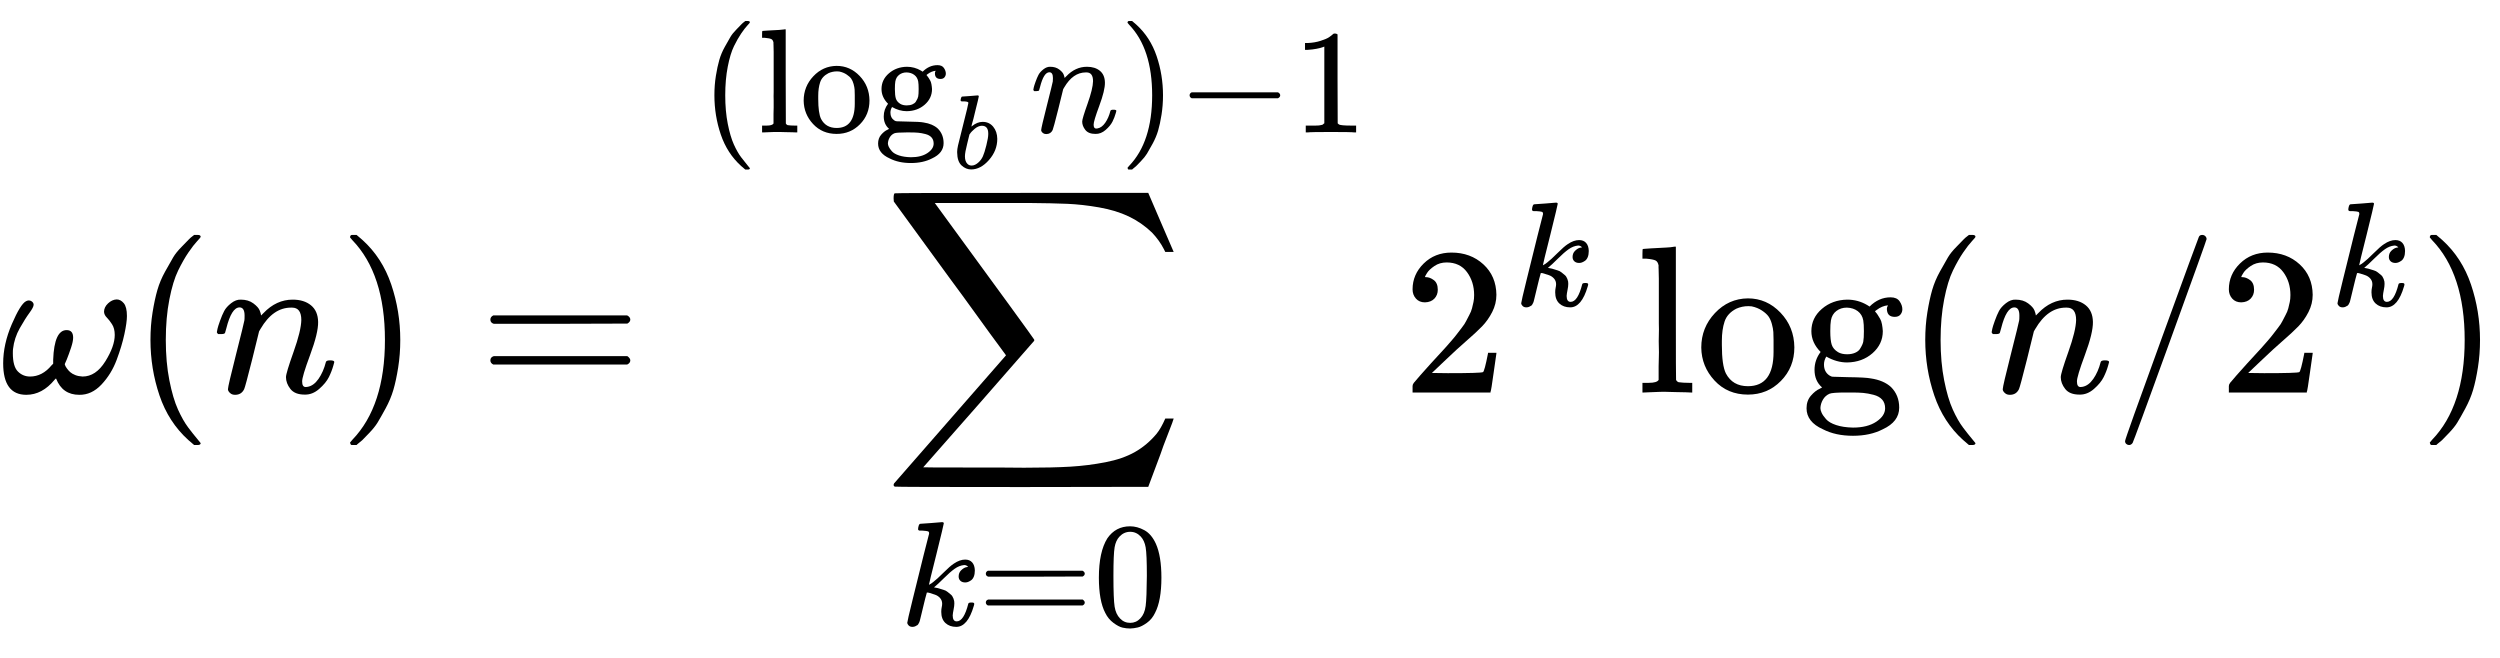 <?xml version="1.0" encoding="UTF-8" standalone="no" ?>
<svg xmlns="http://www.w3.org/2000/svg" width="269.200px" height="70.900px" viewBox="0 -1868.1 11898.5 3133.8" xmlns:xlink="http://www.w3.org/1999/xlink" aria-hidden="true" style=""><defs><path id="MJX-17-TEX-I-1D714" d="M495 384Q495 406 514 424T555 443Q574 443 589 425T604 364Q604 334 592 278T555 155T483 38T377 -11Q297 -11 267 66Q266 68 260 61Q201 -11 125 -11Q15 -11 15 139Q15 230 56 325T123 434Q135 441 147 436Q160 429 160 418Q160 406 140 379T94 306T62 208Q61 202 61 187Q61 124 85 100T143 76Q201 76 245 129L253 137V156Q258 297 317 297Q348 297 348 261Q348 243 338 213T318 158L308 135Q309 133 310 129T318 115T334 97T358 83T393 76Q456 76 501 148T546 274Q546 305 533 325T508 357T495 384Z"></path><path id="MJX-17-TEX-N-28" d="M94 250Q94 319 104 381T127 488T164 576T202 643T244 695T277 729T302 750H315H319Q333 750 333 741Q333 738 316 720T275 667T226 581T184 443T167 250T184 58T225 -81T274 -167T316 -220T333 -241Q333 -250 318 -250H315H302L274 -226Q180 -141 137 -14T94 250Z"></path><path id="MJX-17-TEX-I-1D45B" d="M21 287Q22 293 24 303T36 341T56 388T89 425T135 442Q171 442 195 424T225 390T231 369Q231 367 232 367L243 378Q304 442 382 442Q436 442 469 415T503 336T465 179T427 52Q427 26 444 26Q450 26 453 27Q482 32 505 65T540 145Q542 153 560 153Q580 153 580 145Q580 144 576 130Q568 101 554 73T508 17T439 -10Q392 -10 371 17T350 73Q350 92 386 193T423 345Q423 404 379 404H374Q288 404 229 303L222 291L189 157Q156 26 151 16Q138 -11 108 -11Q95 -11 87 -5T76 7T74 17Q74 30 112 180T152 343Q153 348 153 366Q153 405 129 405Q91 405 66 305Q60 285 60 284Q58 278 41 278H27Q21 284 21 287Z"></path><path id="MJX-17-TEX-N-29" d="M60 749L64 750Q69 750 74 750H86L114 726Q208 641 251 514T294 250Q294 182 284 119T261 12T224 -76T186 -143T145 -194T113 -227T90 -246Q87 -249 86 -250H74Q66 -250 63 -250T58 -247T55 -238Q56 -237 66 -225Q221 -64 221 250T66 725Q56 737 55 738Q55 746 60 749Z"></path><path id="MJX-17-TEX-N-3D" d="M56 347Q56 360 70 367H707Q722 359 722 347Q722 336 708 328L390 327H72Q56 332 56 347ZM56 153Q56 168 72 173H708Q722 163 722 153Q722 140 707 133H70Q56 140 56 153Z"></path><path id="MJX-17-TEX-LO-2211" d="M60 948Q63 950 665 950H1267L1325 815Q1384 677 1388 669H1348L1341 683Q1320 724 1285 761Q1235 809 1174 838T1033 881T882 898T699 902H574H543H251L259 891Q722 258 724 252Q725 250 724 246Q721 243 460 -56L196 -356Q196 -357 407 -357Q459 -357 548 -357T676 -358Q812 -358 896 -353T1063 -332T1204 -283T1307 -196Q1328 -170 1348 -124H1388Q1388 -125 1381 -145T1356 -210T1325 -294L1267 -449L666 -450Q64 -450 61 -448Q55 -446 55 -439Q55 -437 57 -433L590 177Q590 178 557 222T452 366T322 544L56 909L55 924Q55 945 60 948Z"></path><path id="MJX-17-TEX-I-1D458" d="M121 647Q121 657 125 670T137 683Q138 683 209 688T282 694Q294 694 294 686Q294 679 244 477Q194 279 194 272Q213 282 223 291Q247 309 292 354T362 415Q402 442 438 442Q468 442 485 423T503 369Q503 344 496 327T477 302T456 291T438 288Q418 288 406 299T394 328Q394 353 410 369T442 390L458 393Q446 405 434 405H430Q398 402 367 380T294 316T228 255Q230 254 243 252T267 246T293 238T320 224T342 206T359 180T365 147Q365 130 360 106T354 66Q354 26 381 26Q429 26 459 145Q461 153 479 153H483Q499 153 499 144Q499 139 496 130Q455 -11 378 -11Q333 -11 305 15T277 90Q277 108 280 121T283 145Q283 167 269 183T234 206T200 217T182 220H180Q168 178 159 139T145 81T136 44T129 20T122 7T111 -2Q98 -11 83 -11Q66 -11 57 -1T48 16Q48 26 85 176T158 471L195 616Q196 629 188 632T149 637H144Q134 637 131 637T124 640T121 647Z"></path><path id="MJX-17-TEX-N-30" d="M96 585Q152 666 249 666Q297 666 345 640T423 548Q460 465 460 320Q460 165 417 83Q397 41 362 16T301 -15T250 -22Q224 -22 198 -16T137 16T82 83Q39 165 39 320Q39 494 96 585ZM321 597Q291 629 250 629Q208 629 178 597Q153 571 145 525T137 333Q137 175 145 125T181 46Q209 16 250 16Q290 16 318 46Q347 76 354 130T362 333Q362 478 354 524T321 597Z"></path><path id="MJX-17-TEX-N-6C" d="M42 46H56Q95 46 103 60V68Q103 77 103 91T103 124T104 167T104 217T104 272T104 329Q104 366 104 407T104 482T104 542T103 586T103 603Q100 622 89 628T44 637H26V660Q26 683 28 683L38 684Q48 685 67 686T104 688Q121 689 141 690T171 693T182 694H185V379Q185 62 186 60Q190 52 198 49Q219 46 247 46H263V0H255L232 1Q209 2 183 2T145 3T107 3T57 1L34 0H26V46H42Z"></path><path id="MJX-17-TEX-N-6F" d="M28 214Q28 309 93 378T250 448Q340 448 405 380T471 215Q471 120 407 55T250 -10Q153 -10 91 57T28 214ZM250 30Q372 30 372 193V225V250Q372 272 371 288T364 326T348 362T317 390T268 410Q263 411 252 411Q222 411 195 399Q152 377 139 338T126 246V226Q126 130 145 91Q177 30 250 30Z"></path><path id="MJX-17-TEX-N-67" d="M329 409Q373 453 429 453Q459 453 472 434T485 396Q485 382 476 371T449 360Q416 360 412 390Q410 404 415 411Q415 412 416 414V415Q388 412 363 393Q355 388 355 386Q355 385 359 381T368 369T379 351T388 325T392 292Q392 230 343 187T222 143Q172 143 123 171Q112 153 112 133Q112 98 138 81Q147 75 155 75T227 73Q311 72 335 67Q396 58 431 26Q470 -13 470 -72Q470 -139 392 -175Q332 -206 250 -206Q167 -206 107 -175Q29 -140 29 -75Q29 -39 50 -15T92 18L103 24Q67 55 67 108Q67 155 96 193Q52 237 52 292Q52 355 102 398T223 442Q274 442 318 416L329 409ZM299 343Q294 371 273 387T221 404Q192 404 171 388T145 343Q142 326 142 292Q142 248 149 227T179 192Q196 182 222 182Q244 182 260 189T283 207T294 227T299 242Q302 258 302 292T299 343ZM403 -75Q403 -50 389 -34T348 -11T299 -2T245 0H218Q151 0 138 -6Q118 -15 107 -34T95 -74Q95 -84 101 -97T122 -127T170 -155T250 -167Q319 -167 361 -139T403 -75Z"></path><path id="MJX-17-TEX-I-1D44F" d="M73 647Q73 657 77 670T89 683Q90 683 161 688T234 694Q246 694 246 685T212 542Q204 508 195 472T180 418L176 399Q176 396 182 402Q231 442 283 442Q345 442 383 396T422 280Q422 169 343 79T173 -11Q123 -11 82 27T40 150V159Q40 180 48 217T97 414Q147 611 147 623T109 637Q104 637 101 637H96Q86 637 83 637T76 640T73 647ZM336 325V331Q336 405 275 405Q258 405 240 397T207 376T181 352T163 330L157 322L136 236Q114 150 114 114Q114 66 138 42Q154 26 178 26Q211 26 245 58Q270 81 285 114T318 219Q336 291 336 325Z"></path><path id="MJX-17-TEX-N-2061" d=""></path><path id="MJX-17-TEX-N-2212" d="M84 237T84 250T98 270H679Q694 262 694 250T679 230H98Q84 237 84 250Z"></path><path id="MJX-17-TEX-N-31" d="M213 578L200 573Q186 568 160 563T102 556H83V602H102Q149 604 189 617T245 641T273 663Q275 666 285 666Q294 666 302 660V361L303 61Q310 54 315 52T339 48T401 46H427V0H416Q395 3 257 3Q121 3 100 0H88V46H114Q136 46 152 46T177 47T193 50T201 52T207 57T213 61V578Z"></path><path id="MJX-17-TEX-N-32" d="M109 429Q82 429 66 447T50 491Q50 562 103 614T235 666Q326 666 387 610T449 465Q449 422 429 383T381 315T301 241Q265 210 201 149L142 93L218 92Q375 92 385 97Q392 99 409 186V189H449V186Q448 183 436 95T421 3V0H50V19V31Q50 38 56 46T86 81Q115 113 136 137Q145 147 170 174T204 211T233 244T261 278T284 308T305 340T320 369T333 401T340 431T343 464Q343 527 309 573T212 619Q179 619 154 602T119 569T109 550Q109 549 114 549Q132 549 151 535T170 489Q170 464 154 447T109 429Z"></path><path id="MJX-17-TEX-N-2F" d="M423 750Q432 750 438 744T444 730Q444 725 271 248T92 -240Q85 -250 75 -250Q68 -250 62 -245T56 -231Q56 -221 230 257T407 740Q411 750 423 750Z"></path></defs><g stroke="#000000" fill="#000000" stroke-width="0" transform="scale(1,-1)"><g data-mml-node="math"><g data-mml-node="mi"><use data-c="1D714" xlink:href="#MJX-17-TEX-I-1D714"></use></g><g data-mml-node="mo" transform="translate(622,0)"><use data-c="28" xlink:href="#MJX-17-TEX-N-28"></use></g><g data-mml-node="mi" transform="translate(1011,0)"><use data-c="1D45B" xlink:href="#MJX-17-TEX-I-1D45B"></use></g><g data-mml-node="mo" transform="translate(1611,0)"><use data-c="29" xlink:href="#MJX-17-TEX-N-29"></use></g><g data-mml-node="mo" transform="translate(2277.8,0)"><use data-c="3D" xlink:href="#MJX-17-TEX-N-3D"></use></g><g data-mml-node="munderover" transform="translate(3333.6,0)"><g data-mml-node="mo" transform="translate(864.4,0)"><use data-c="2211" xlink:href="#MJX-17-TEX-LO-2211"></use></g><g data-mml-node="TeXAtom" transform="translate(950.4,-1107.7) scale(0.707)" data-mjx-texclass="ORD"><g data-mml-node="mi"><use data-c="1D458" xlink:href="#MJX-17-TEX-I-1D458"></use></g><g data-mml-node="mo" transform="translate(521,0)"><use data-c="3D" xlink:href="#MJX-17-TEX-N-3D"></use></g><g data-mml-node="mn" transform="translate(1299,0)"><use data-c="30" xlink:href="#MJX-17-TEX-N-30"></use></g></g><g data-mml-node="TeXAtom" transform="translate(0,1237.8) scale(0.707)" data-mjx-texclass="ORD"><g data-mml-node="mo"><use data-c="28" xlink:href="#MJX-17-TEX-N-28"></use></g><g data-mml-node="msub" transform="translate(389,0)"><g data-mml-node="mi"><use data-c="6C" xlink:href="#MJX-17-TEX-N-6C"></use><use data-c="6F" xlink:href="#MJX-17-TEX-N-6F" transform="translate(278,0)"></use><use data-c="67" xlink:href="#MJX-17-TEX-N-67" transform="translate(778,0)"></use></g><g data-mml-node="mi" transform="translate(1311,-241.4) scale(0.707)"><use data-c="1D44F" xlink:href="#MJX-17-TEX-I-1D44F"></use></g></g><g data-mml-node="mo" transform="translate(2053.3,0)"><use data-c="2061" xlink:href="#MJX-17-TEX-N-2061"></use></g><g data-mml-node="mi" transform="translate(2220,0)"><use data-c="1D45B" xlink:href="#MJX-17-TEX-I-1D45B"></use></g><g data-mml-node="mo" transform="translate(2820,0)"><use data-c="29" xlink:href="#MJX-17-TEX-N-29"></use></g><g data-mml-node="mo" transform="translate(3209,0)"><use data-c="2212" xlink:href="#MJX-17-TEX-N-2212"></use></g><g data-mml-node="mn" transform="translate(3987,0)"><use data-c="31" xlink:href="#MJX-17-TEX-N-31"></use></g></g></g><g data-mml-node="msup" transform="translate(6673,0)"><g data-mml-node="mn"><use data-c="32" xlink:href="#MJX-17-TEX-N-32"></use></g><g data-mml-node="mi" transform="translate(533,413) scale(0.707)"><use data-c="1D458" xlink:href="#MJX-17-TEX-I-1D458"></use></g></g><g data-mml-node="mi" transform="translate(7791.1,0)"><use data-c="6C" xlink:href="#MJX-17-TEX-N-6C"></use><use data-c="6F" xlink:href="#MJX-17-TEX-N-6F" transform="translate(278,0)"></use><use data-c="67" xlink:href="#MJX-17-TEX-N-67" transform="translate(778,0)"></use></g><g data-mml-node="mo" transform="translate(9069.1,0)"><use data-c="2061" xlink:href="#MJX-17-TEX-N-2061"></use></g><g data-mml-node="mo" transform="translate(9069.1,0)"><use data-c="28" xlink:href="#MJX-17-TEX-N-28"></use></g><g data-mml-node="mi" transform="translate(9458.1,0)"><use data-c="1D45B" xlink:href="#MJX-17-TEX-I-1D45B"></use></g><g data-mml-node="TeXAtom" data-mjx-texclass="ORD" transform="translate(10058.1,0)"><g data-mml-node="mo"><use data-c="2F" xlink:href="#MJX-17-TEX-N-2F"></use></g></g><g data-mml-node="msup" transform="translate(10558.1,0)"><g data-mml-node="mn"><use data-c="32" xlink:href="#MJX-17-TEX-N-32"></use></g><g data-mml-node="mi" transform="translate(533,413) scale(0.707)"><use data-c="1D458" xlink:href="#MJX-17-TEX-I-1D458"></use></g></g><g data-mml-node="mo" transform="translate(11509.5,0)"><use data-c="29" xlink:href="#MJX-17-TEX-N-29"></use></g></g></g></svg>